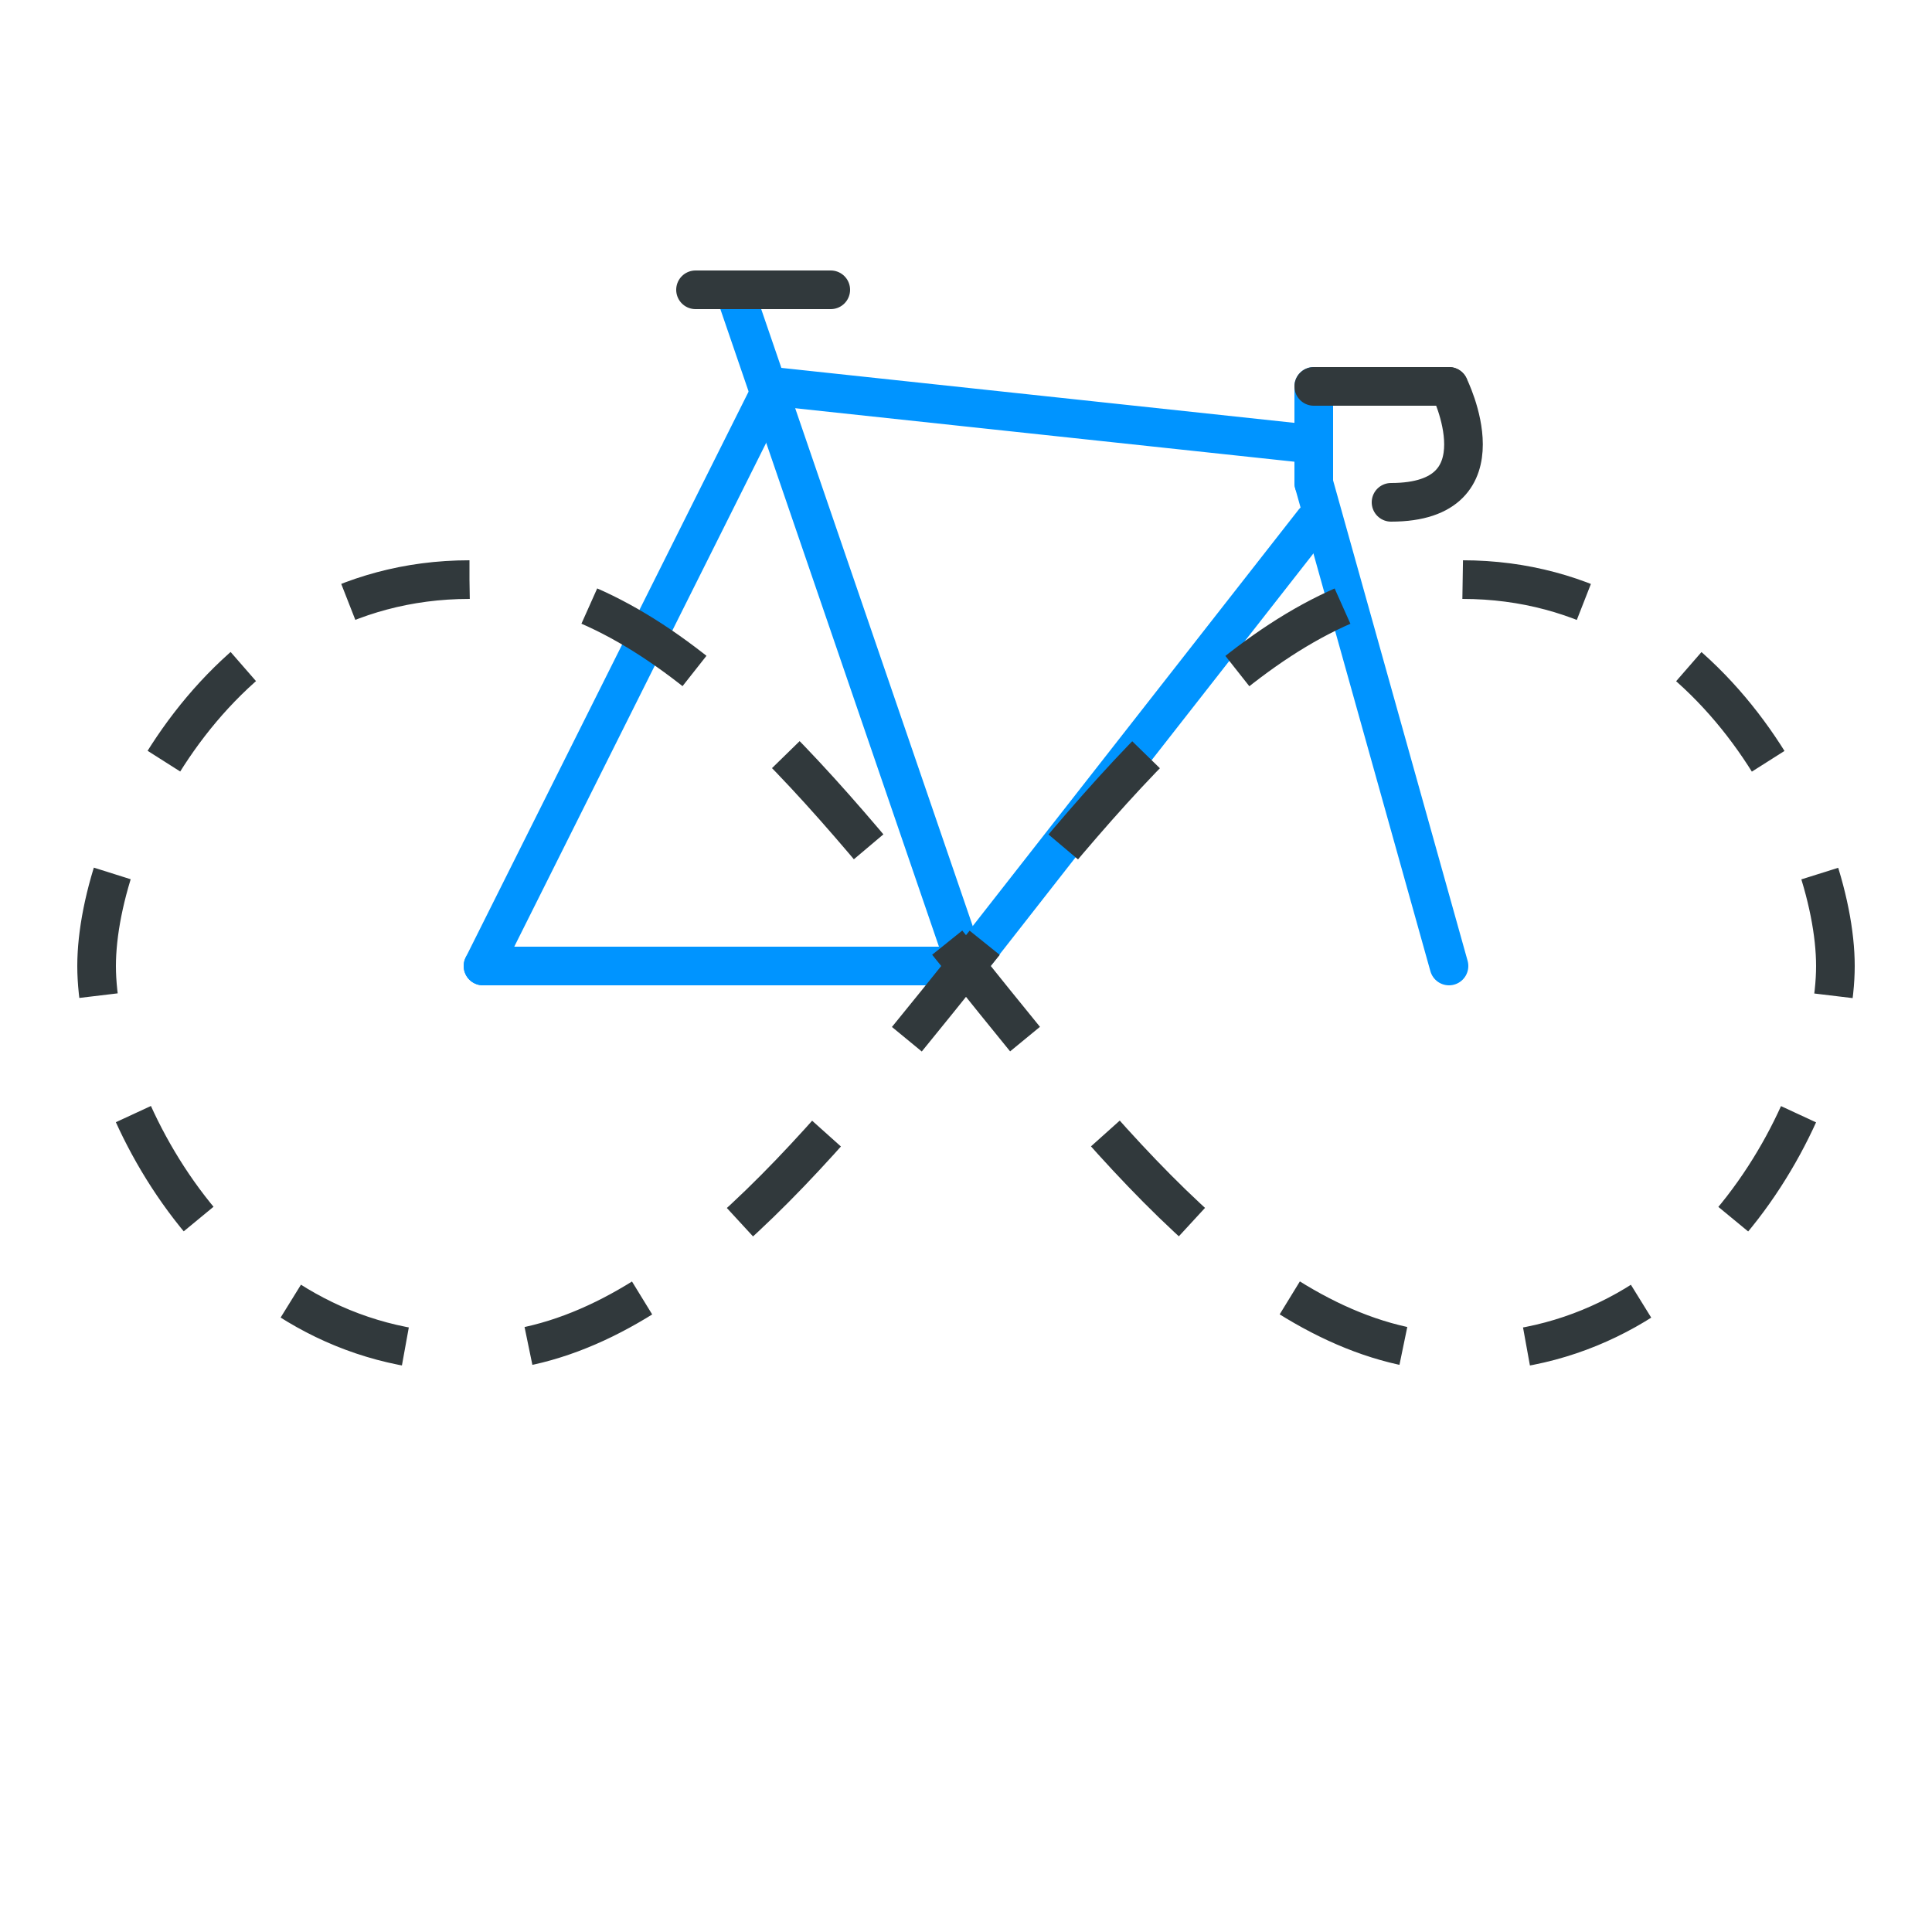 <svg
  width="200px"
  height="200px"
  xmlns="http://www.w3.org/2000/svg"
  viewBox="0 0 100 100"
  preserveAspectRatio="xMidYMid"
  class="lds-infinity"
  style="background: none;"
>
  <line x1="25" x2="40" y1="50" y2="20" style="stroke:#0094FF;stroke-width:2" stroke-linecap="round"/>
  <line x1="25" x2="50" y1="50" y2="50" style="stroke:#0094FF;stroke-width:2" stroke-linecap="round"/>
  <line x1="50" x2="68" y1="50" y2="27" style="stroke:#0094FF;stroke-width:2" stroke-linecap="round"/>
  <line x1="50" x2="38" y1="50" y2="15" style="stroke:#0094FF;stroke-width:2" stroke-linecap="round"/>
  <line x1="36" x2="43" y1="15" y2="15" style="stroke:#31393C;stroke-width:2" stroke-linecap="round"/>
  <line x1="40" x2="68" y1="20" y2="23" style="stroke:#0094FF;stroke-width:2" stroke-linecap="round"/>
  <line x1="68" x2="68" y1="23" y2="25" style="stroke:#0094FF;stroke-width:2" stroke-linecap="round"/>
  <line x1="68" x2="68" y1="23" y2="20" style="stroke:#0094FF;stroke-width:2" stroke-linecap="round"/>
  <line x1="68" x2="75" y1="20" y2="20" style="stroke:#31393C;stroke-width:2" stroke-linecap="round"/>
  <line x1="68" x2="75" y1="25" y2="50" style="stroke:#0094FF;stroke-width:2" stroke-linecap="round"/>
  <path d="M75,20 c0,0 3,6 -3,6" fill="none" stroke="#31393C" stroke-width="2" stroke-linecap="round" />
  <path
    fill="none"
    ng-attr-stroke="{{config.stroke}}"
    ng-attr-stroke-width="{{config.width}}"
    ng-attr-stroke-dasharray="{{config.dasharray}}"
    d="M24.3,30C11.4,30,5,43.3,5,50s6.4,20,19.3,20c19.3,0,32.1-40,51.4-40 C88.6,30,95,43.3,95,50s-6.4,20-19.3,20C56.4,70,43.6,30,24.3,30z"
    stroke="#31393C"
    stroke-width="2"
    stroke-dasharray="6.415 6.415"
  >
    <animate
      attributeName="stroke-dashoffset"
      calcMode="linear"
      values="0;256.589"
      keyTimes="0;1"
      dur="2.5"
      begin="0s"
      repeatCount="indefinite"
    />
  </path>
</svg>

